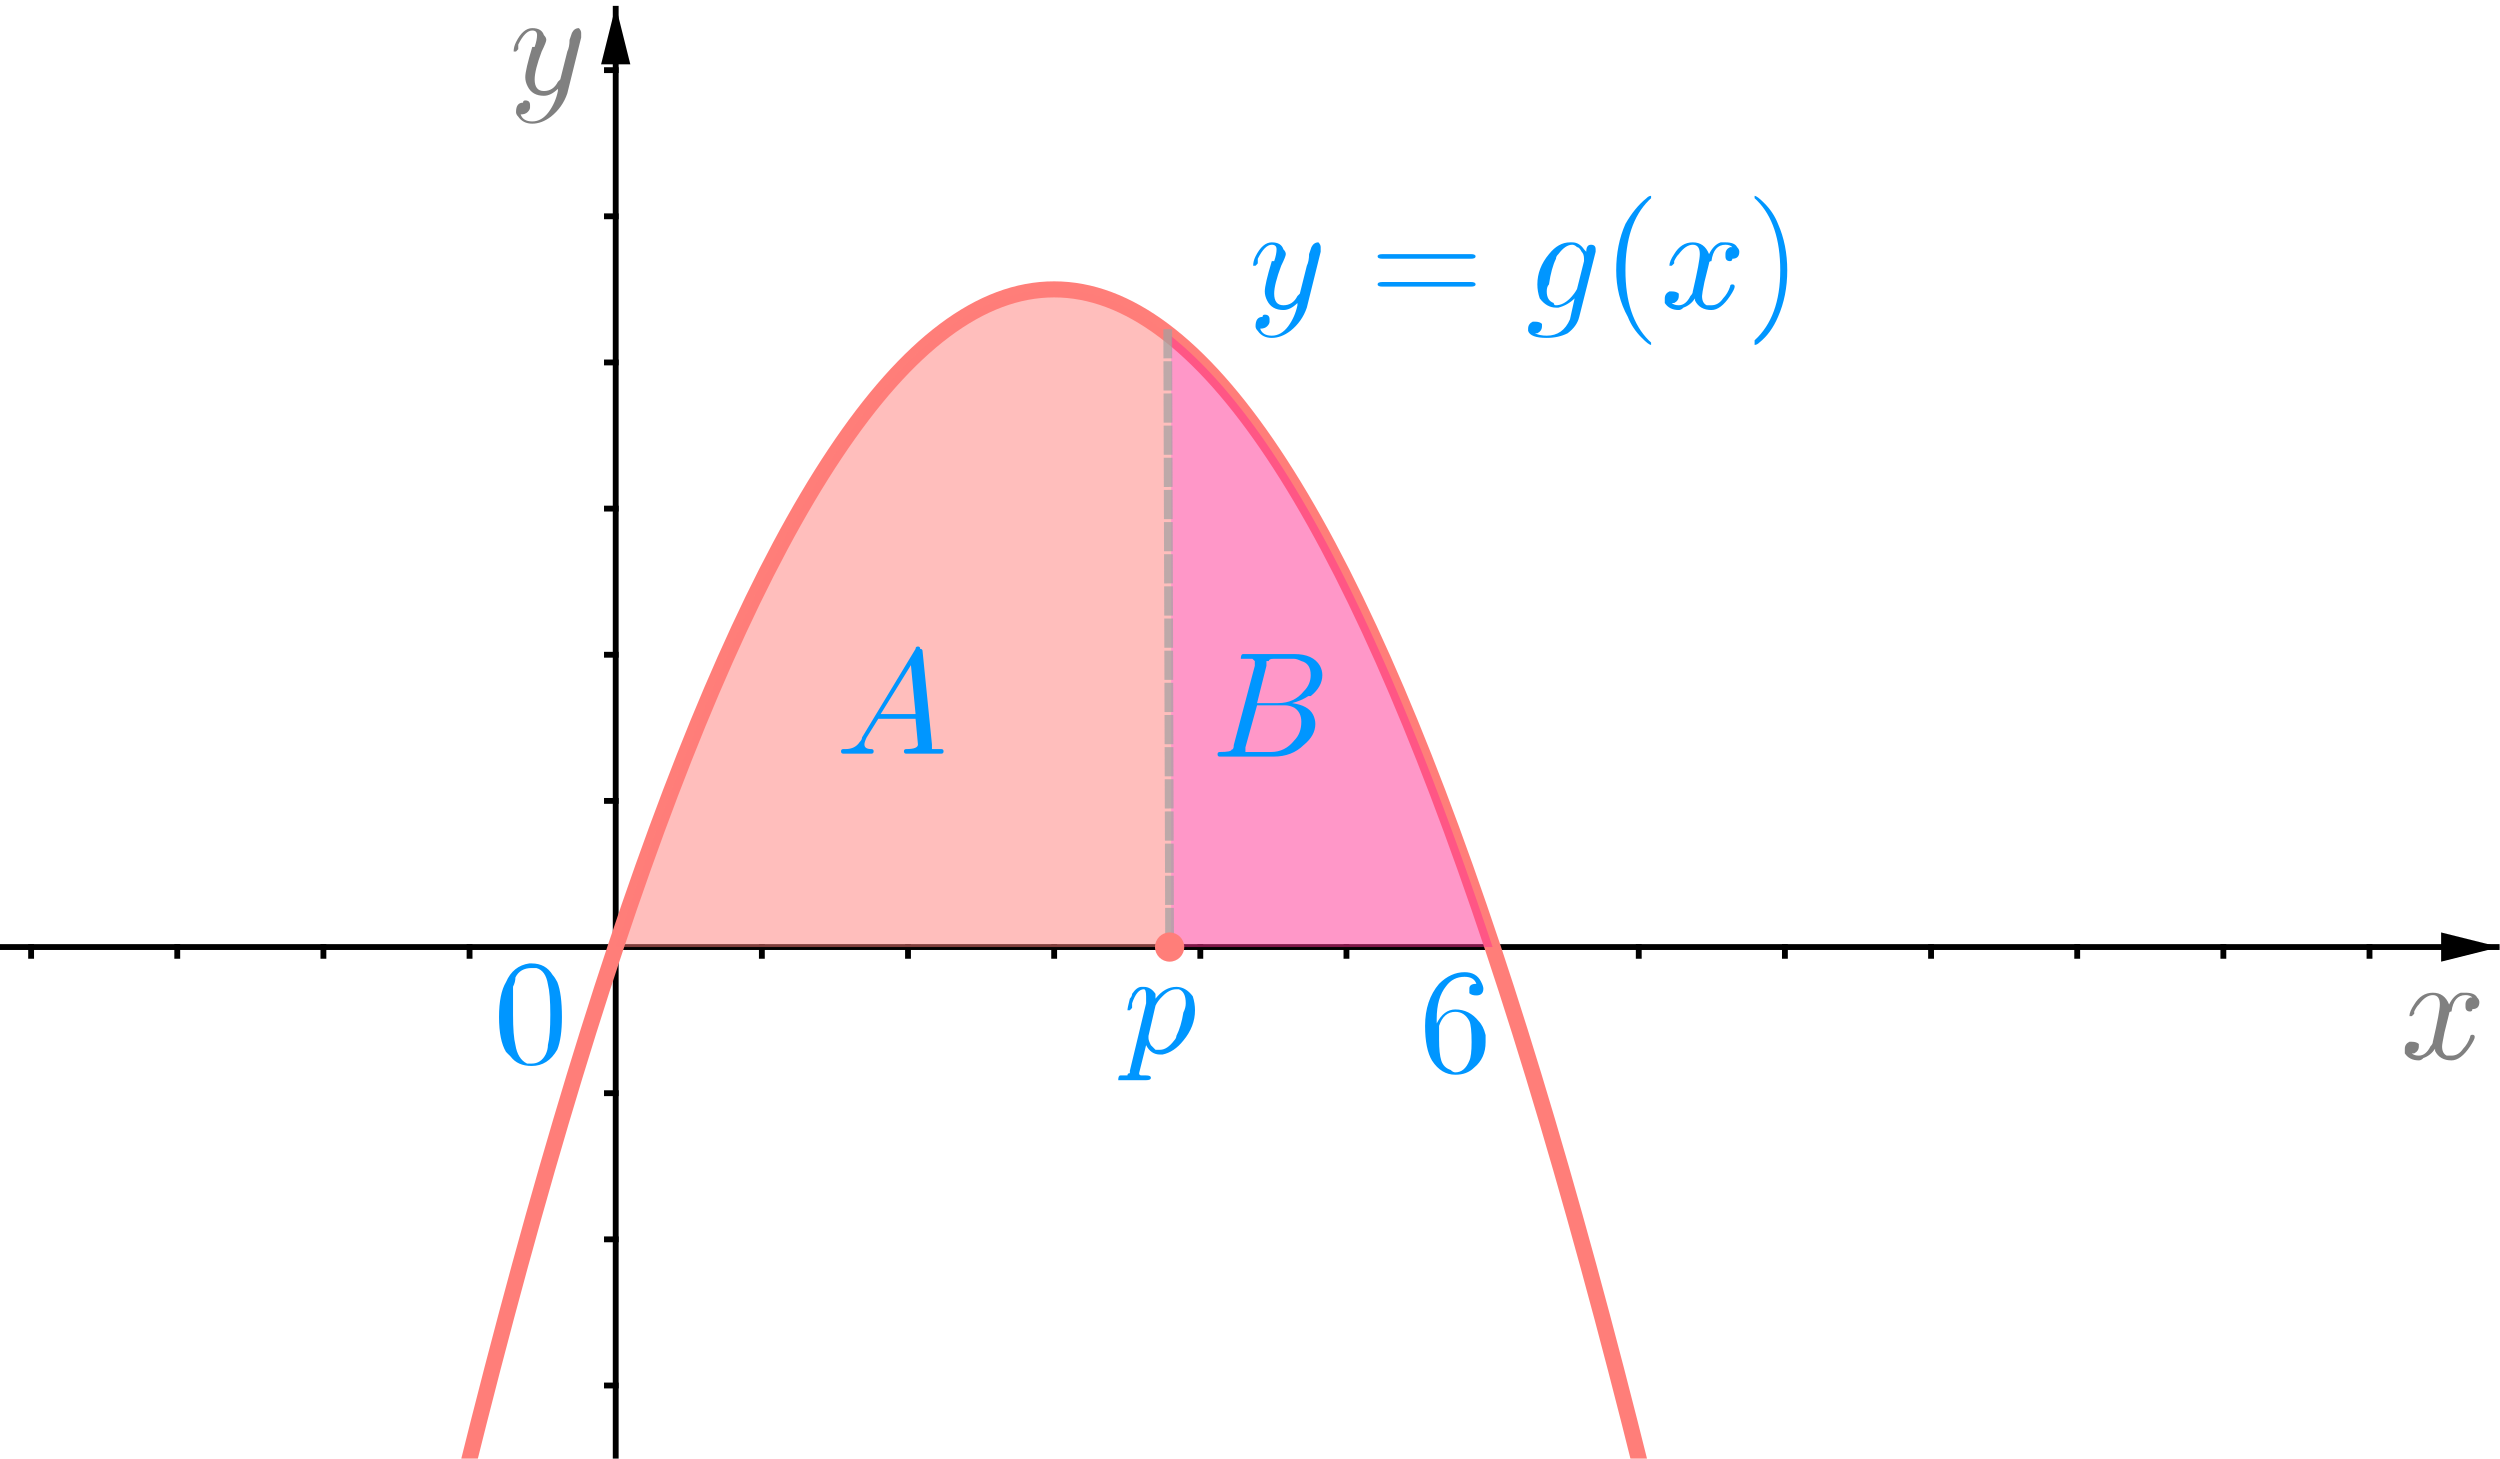 <?xml version="1.0" encoding="ISO-8859-1" standalone="no"?>

<svg 
     version="1.1"
     baseProfile="full"
     xmlns="http://www.w3.org/2000/svg"
     xmlns:xlink="http://www.w3.org/1999/xlink"
     xmlns:ev="http://www.w3.org/2001/xml-events"
     width="17.14cm"
     height="10.0cm"
     viewBox="0 0 855 499"
     >
<title>

</title>
<g stroke-linejoin="miter" stroke-dashoffset="0" stroke-dasharray="none" stroke-width="1" stroke-miterlimit="10.000" stroke-linecap="square">
<clipPath id="clipcfdf4150-503d-4018-a96b-ea8075f45a49">
  <path d="M 0 0 L 0 500.00 L 857.00 500.00 L 857.00 0 z"/>
</clipPath>
<g clip-path="url(#clip1)">
<g stroke-width="2" stroke-linecap="butt" fill="none" stroke-opacity="1" stroke="#000000">
  <path d="M 210.50 3 L 210.50 500.00"/>
</g> <!-- drawing style -->
</g> <!-- clip1 -->
<clipPath id="clipc5b44336-bac4-49c7-b6d7-a096df6ec7cd">
  <path d="M 0 0 L 0 500.00 L 857.00 500.00 L 857.00 0 z"/>
</clipPath>
<g clip-path="url(#clip2)">
<g fill-opacity="1" fill-rule="evenodd" stroke="none" fill="#000000">
  <path d="M 210.50 2 L 205.50 22.000 L 215.50 22.000"/>
</g> <!-- drawing style -->
</g> <!-- clip2 -->
<clipPath id="clip769bf2ff-76da-4f2b-b6ad-e87b531f5bc4">
  <path d="M 0 0 L 0 500.00 L 857.00 500.00 L 857.00 0 z"/>
</clipPath>
<g clip-path="url(#clip3)">
<g stroke-width="2" stroke-linecap="butt" fill="none" stroke-opacity="1" stroke="#000000">
  <path d="M 0 324.00 L 854.00 324.00"/>
</g> <!-- drawing style -->
</g> <!-- clip3 -->
<clipPath id="clipce3f0ccf-4fc2-4dc9-a14d-3a479809003f">
  <path d="M 0 0 L 0 500.00 L 857.00 500.00 L 857.00 0 z"/>
</clipPath>
<g clip-path="url(#clip4)">
<g fill-opacity="1" fill-rule="evenodd" stroke="none" fill="#000000">
  <path d="M 855.00 324.00 L 835.00 319.00 L 835.00 329.00"/>
</g> <!-- drawing style -->
</g> <!-- clip4 -->
<clipPath id="clipc59f1af8-435b-4deb-98ee-5b612a566874">
  <path d="M 0 0 L 0 500.00 L 857.00 500.00 L 857.00 0 z"/>
</clipPath>
<g clip-path="url(#clip5)">
<g stroke-width="2" stroke-linecap="butt" fill="none" stroke-opacity="1" stroke="#000000">
  <path d="M 10.500 324.00 L 10.500 327.00"/>
</g> <!-- drawing style -->
</g> <!-- clip5 -->
<clipPath id="clip3b8dfc50-c342-43bc-af72-ccc92d84578b">
  <path d="M 0 0 L 0 500.00 L 857.00 500.00 L 857.00 0 z"/>
</clipPath>
<g clip-path="url(#clip6)">
<g stroke-width="2" stroke-linecap="butt" fill="none" stroke-opacity="1" stroke="#000000">
  <path d="M 60.500 324.00 L 60.500 327.00"/>
</g> <!-- drawing style -->
</g> <!-- clip6 -->
<clipPath id="clipca3de712-a639-4b61-93db-86bab8437890">
  <path d="M 0 0 L 0 500.00 L 857.00 500.00 L 857.00 0 z"/>
</clipPath>
<g clip-path="url(#clip7)">
<g stroke-width="2" stroke-linecap="butt" fill="none" stroke-opacity="1" stroke="#000000">
  <path d="M 110.50 324.00 L 110.50 327.00"/>
</g> <!-- drawing style -->
</g> <!-- clip7 -->
<clipPath id="clip629d3cbe-6d09-43a0-81e1-033c712bf05d">
  <path d="M 0 0 L 0 500.00 L 857.00 500.00 L 857.00 0 z"/>
</clipPath>
<g clip-path="url(#clip8)">
<g stroke-width="2" stroke-linecap="butt" fill="none" stroke-opacity="1" stroke="#000000">
  <path d="M 160.50 324.00 L 160.50 327.00"/>
</g> <!-- drawing style -->
</g> <!-- clip8 -->
<clipPath id="clip3762ca44-7c8b-4a35-a135-ba79221880b0">
  <path d="M 0 0 L 0 500.00 L 857.00 500.00 L 857.00 0 z"/>
</clipPath>
<g clip-path="url(#clip9)">
<g stroke-width="2" stroke-linecap="butt" fill="none" stroke-opacity="1" stroke="#000000">
  <path d="M 210.50 324.00 L 210.50 327.00"/>
</g> <!-- drawing style -->
</g> <!-- clip9 -->
<clipPath id="clip1bb3754e-409b-49ad-a31d-a665f74c1dcc">
  <path d="M 0 0 L 0 500.00 L 857.00 500.00 L 857.00 0 z"/>
</clipPath>
<g clip-path="url(#clip10)">
<g stroke-width="2" stroke-linecap="butt" fill="none" stroke-opacity="1" stroke="#000000">
  <path d="M 260.50 324.00 L 260.50 327.00"/>
</g> <!-- drawing style -->
</g> <!-- clip10 -->
<clipPath id="clip53602026-916e-410f-a342-d4c5eba8d260">
  <path d="M 0 0 L 0 500.00 L 857.00 500.00 L 857.00 0 z"/>
</clipPath>
<g clip-path="url(#clip11)">
<g stroke-width="2" stroke-linecap="butt" fill="none" stroke-opacity="1" stroke="#000000">
  <path d="M 310.50 324.00 L 310.50 327.00"/>
</g> <!-- drawing style -->
</g> <!-- clip11 -->
<clipPath id="clip9fe7918f-6c62-4c2a-a6db-7b5b9be1b992">
  <path d="M 0 0 L 0 500.00 L 857.00 500.00 L 857.00 0 z"/>
</clipPath>
<g clip-path="url(#clip12)">
<g stroke-width="2" stroke-linecap="butt" fill="none" stroke-opacity="1" stroke="#000000">
  <path d="M 360.50 324.00 L 360.50 327.00"/>
</g> <!-- drawing style -->
</g> <!-- clip12 -->
<clipPath id="clip62876c42-c29a-41d7-9bbe-b5b3a06cf2d9">
  <path d="M 0 0 L 0 500.00 L 857.00 500.00 L 857.00 0 z"/>
</clipPath>
<g clip-path="url(#clip13)">
<g stroke-width="2" stroke-linecap="butt" fill="none" stroke-opacity="1" stroke="#000000">
  <path d="M 410.50 324.00 L 410.50 327.00"/>
</g> <!-- drawing style -->
</g> <!-- clip13 -->
<clipPath id="clip34701194-fc78-434f-bd6c-ec9c9ced4b39">
  <path d="M 0 0 L 0 500.00 L 857.00 500.00 L 857.00 0 z"/>
</clipPath>
<g clip-path="url(#clip14)">
<g stroke-width="2" stroke-linecap="butt" fill="none" stroke-opacity="1" stroke="#000000">
  <path d="M 460.50 324.00 L 460.50 327.00"/>
</g> <!-- drawing style -->
</g> <!-- clip14 -->
<clipPath id="clipe6c6f75f-4385-4c8e-ac89-43348e6e5c41">
  <path d="M 0 0 L 0 500.00 L 857.00 500.00 L 857.00 0 z"/>
</clipPath>
<g clip-path="url(#clip15)">
<g stroke-width="2" stroke-linecap="butt" fill="none" stroke-opacity="1" stroke="#000000">
  <path d="M 510.50 324.00 L 510.50 327.00"/>
</g> <!-- drawing style -->
</g> <!-- clip15 -->
<clipPath id="clip9d792479-4b06-4400-8f2e-8dddecd8299b">
  <path d="M 0 0 L 0 500.00 L 857.00 500.00 L 857.00 0 z"/>
</clipPath>
<g clip-path="url(#clip16)">
<g stroke-width="2" stroke-linecap="butt" fill="none" stroke-opacity="1" stroke="#000000">
  <path d="M 560.50 324.00 L 560.50 327.00"/>
</g> <!-- drawing style -->
</g> <!-- clip16 -->
<clipPath id="clipf9650fd0-9203-4e69-9c2d-bb9943cc6f5b">
  <path d="M 0 0 L 0 500.00 L 857.00 500.00 L 857.00 0 z"/>
</clipPath>
<g clip-path="url(#clip17)">
<g stroke-width="2" stroke-linecap="butt" fill="none" stroke-opacity="1" stroke="#000000">
  <path d="M 610.50 324.00 L 610.50 327.00"/>
</g> <!-- drawing style -->
</g> <!-- clip17 -->
<clipPath id="clipd6a4b1b9-4905-4b64-a339-475fa40b1d47">
  <path d="M 0 0 L 0 500.00 L 857.00 500.00 L 857.00 0 z"/>
</clipPath>
<g clip-path="url(#clip18)">
<g stroke-width="2" stroke-linecap="butt" fill="none" stroke-opacity="1" stroke="#000000">
  <path d="M 660.50 324.00 L 660.50 327.00"/>
</g> <!-- drawing style -->
</g> <!-- clip18 -->
<clipPath id="clipda1e8d3b-9ed8-4624-a1c2-a70089ef2159">
  <path d="M 0 0 L 0 500.00 L 857.00 500.00 L 857.00 0 z"/>
</clipPath>
<g clip-path="url(#clip19)">
<g stroke-width="2" stroke-linecap="butt" fill="none" stroke-opacity="1" stroke="#000000">
  <path d="M 710.50 324.00 L 710.50 327.00"/>
</g> <!-- drawing style -->
</g> <!-- clip19 -->
<clipPath id="clip073dd6ad-83fb-4a84-b0f0-1dc925f0ae0a">
  <path d="M 0 0 L 0 500.00 L 857.00 500.00 L 857.00 0 z"/>
</clipPath>
<g clip-path="url(#clip20)">
<g stroke-width="2" stroke-linecap="butt" fill="none" stroke-opacity="1" stroke="#000000">
  <path d="M 760.50 324.00 L 760.50 327.00"/>
</g> <!-- drawing style -->
</g> <!-- clip20 -->
<clipPath id="clip77b32e8e-108c-4b8b-bebc-3d963c486afb">
  <path d="M 0 0 L 0 500.00 L 857.00 500.00 L 857.00 0 z"/>
</clipPath>
<g clip-path="url(#clip21)">
<g stroke-width="2" stroke-linecap="butt" fill="none" stroke-opacity="1" stroke="#000000">
  <path d="M 810.50 324.00 L 810.50 327.00"/>
</g> <!-- drawing style -->
</g> <!-- clip21 -->
<clipPath id="clip7c6f8016-e653-4b08-9db6-006ca9322f20">
  <path d="M 0 0 L 0 500.00 L 857.00 500.00 L 857.00 0 z"/>
</clipPath>
<g clip-path="url(#clip22)">
<g stroke-width="2" stroke-linecap="butt" fill="none" stroke-opacity="1" stroke="#000000">
  <path d="M 207.50 474.00 L 210.50 474.00"/>
</g> <!-- drawing style -->
</g> <!-- clip22 -->
<clipPath id="clip7d84fb5d-6b36-4fa3-80b5-23f4f8b02cc7">
  <path d="M 0 0 L 0 500.00 L 857.00 500.00 L 857.00 0 z"/>
</clipPath>
<g clip-path="url(#clip23)">
<g stroke-width="2" stroke-linecap="butt" fill="none" stroke-opacity="1" stroke="#000000">
  <path d="M 207.50 424.00 L 210.50 424.00"/>
</g> <!-- drawing style -->
</g> <!-- clip23 -->
<clipPath id="clip90c42fd4-dacd-492c-93b6-cc32901cd503">
  <path d="M 0 0 L 0 500.00 L 857.00 500.00 L 857.00 0 z"/>
</clipPath>
<g clip-path="url(#clip24)">
<g stroke-width="2" stroke-linecap="butt" fill="none" stroke-opacity="1" stroke="#000000">
  <path d="M 207.50 374.00 L 210.50 374.00"/>
</g> <!-- drawing style -->
</g> <!-- clip24 -->
<clipPath id="clipf5396e95-7e20-4d7b-b394-451737532c84">
  <path d="M 0 0 L 0 500.00 L 857.00 500.00 L 857.00 0 z"/>
</clipPath>
<g clip-path="url(#clip25)">
<g stroke-width="2" stroke-linecap="butt" fill="none" stroke-opacity="1" stroke="#000000">
  <path d="M 207.50 274.00 L 210.50 274.00"/>
</g> <!-- drawing style -->
</g> <!-- clip25 -->
<clipPath id="clipda51ce95-62b1-419b-8c16-ae5478af95b3">
  <path d="M 0 0 L 0 500.00 L 857.00 500.00 L 857.00 0 z"/>
</clipPath>
<g clip-path="url(#clip26)">
<g stroke-width="2" stroke-linecap="butt" fill="none" stroke-opacity="1" stroke="#000000">
  <path d="M 207.50 224.00 L 210.50 224.00"/>
</g> <!-- drawing style -->
</g> <!-- clip26 -->
<clipPath id="clip9aaae527-c441-48b6-85f0-6a2cca12fbb1">
  <path d="M 0 0 L 0 500.00 L 857.00 500.00 L 857.00 0 z"/>
</clipPath>
<g clip-path="url(#clip27)">
<g stroke-width="2" stroke-linecap="butt" fill="none" stroke-opacity="1" stroke="#000000">
  <path d="M 207.50 174.00 L 210.50 174.00"/>
</g> <!-- drawing style -->
</g> <!-- clip27 -->
<clipPath id="clip33c34bee-7e7b-4847-a32d-450a61de04ad">
  <path d="M 0 0 L 0 500.00 L 857.00 500.00 L 857.00 0 z"/>
</clipPath>
<g clip-path="url(#clip28)">
<g stroke-width="2" stroke-linecap="butt" fill="none" stroke-opacity="1" stroke="#000000">
  <path d="M 207.50 124.00 L 210.50 124.00"/>
</g> <!-- drawing style -->
</g> <!-- clip28 -->
<clipPath id="clipd0d8e7ca-62e5-4ae8-9c98-2ae10598d0fb">
  <path d="M 0 0 L 0 500.00 L 857.00 500.00 L 857.00 0 z"/>
</clipPath>
<g clip-path="url(#clip29)">
<g stroke-width="2" stroke-linecap="butt" fill="none" stroke-opacity="1" stroke="#000000">
  <path d="M 207.50 74.000 L 210.50 74.000"/>
</g> <!-- drawing style -->
</g> <!-- clip29 -->
<clipPath id="clip741954c8-0c43-4192-a9cd-b042160c6ce4">
  <path d="M 0 0 L 0 500.00 L 857.00 500.00 L 857.00 0 z"/>
</clipPath>
<g clip-path="url(#clip30)">
<g stroke-width="2" stroke-linecap="butt" fill="none" stroke-opacity="1" stroke="#000000">
  <path d="M 207.50 24.000 L 210.50 24.000"/>
</g> <!-- drawing style -->
</g> <!-- clip30 -->
<g id="misc">
</g><!-- misc -->
<g id="layer0">
<clipPath id="clipd73793a1-57f5-490f-b0c8-aa04f863b76b">
  <path d="M 0 0 L 0 500.00 L 857.00 500.00 L 857.00 0 z"/>
</clipPath>
<g clip-path="url(#clip31)">
<g stroke-linejoin="round" stroke-width="5.5" stroke-linecap="round" fill="none" stroke-opacity="1" stroke="#ff7e79">
  <path d="M 60.500 999.00 C 260.50 -201.00 460.50 -201.00 660.50 999.00"/>
<title>Parabola f</title>
<desc>f: y = -0.5x² + 3x</desc>

</g> <!-- drawing style -->
</g> <!-- clip31 -->
<clipPath id="clipc496c5f2-2e6e-49db-b22f-7b65a6bfeac3">
  <path d="M 0 0 L 0 500.00 L 857.00 500.00 L 857.00 0 z"/>
</clipPath>
<g clip-path="url(#clip32)">
<g fill-opacity=".498" fill-rule="evenodd" stroke="none" fill="#ff7e79">
  <path d="M 210.50 324.00 L 211.24 321.78 L 211.98 319.57 L 212.73 317.37 L 213.47 315.18 L 214.21 313.00 L 214.95 310.84 L 215.70 308.68 L 216.44 306.54 L 217.18 304.41 L 217.92 302.29 L 218.66 300.17 L 219.41 298.07 L 220.15 295.99 L 220.89 293.91 L 221.63 291.84 L 222.38 289.79 L 223.12 287.74 L 223.86 285.71 L 224.60 283.68 L 225.34 281.67 L 226.09 279.67 L 226.83 277.68 L 227.57 275.70 L 228.31 273.74 L 229.05 271.78 L 229.80 269.83 L 230.54 267.90 L 231.28 265.97 L 232.02 264.06 L 232.77 262.16 L 233.51 260.27 L 234.25 258.39 L 234.99 256.52 L 235.73 254.66 L 236.48 252.82 L 237.22 250.98 L 237.96 249.16 L 238.70 247.34 L 239.45 245.54 L 240.19 243.75 L 240.93 241.97 L 241.67 240.20 L 242.41 238.44 L 243.16 236.70 L 243.90 234.96 L 244.64 233.23 L 245.38 231.52 L 246.12 229.82 L 246.87 228.12 L 247.61 226.44 L 248.35 224.77 L 249.09 223.11 L 249.84 221.47 L 250.58 219.83 L 251.32 218.20 L 252.06 216.59 L 252.80 214.98 L 253.55 213.39 L 254.29 211.81 L 255.03 210.24 L 255.77 208.68 L 256.52 207.13 L 257.26 205.59 L 258.00 204.06 L 258.74 202.55 L 259.48 201.04 L 260.23 199.55 L 260.97 198.06 L 261.71 196.59 L 262.45 195.13 L 263.20 193.68 L 263.94 192.24 L 264.68 190.82 L 265.42 189.40 L 266.16 187.99 L 266.91 186.60 L 267.65 185.21 L 268.39 183.84 L 269.13 182.48 L 269.88 181.13 L 270.62 179.79 L 271.36 178.46 L 272.10 177.14 L 272.84 175.84 L 273.59 174.54 L 274.33 173.26 L 275.07 171.98 L 275.81 170.72 L 276.55 169.47 L 277.30 168.23 L 278.04 167.00 L 278.78 165.78 L 279.52 164.57 L 280.27 163.38 L 281.01 162.19 L 281.75 161.02 L 282.49 159.85 L 283.23 158.70 L 283.98 157.56 L 284.72 156.43 L 285.46 155.31 L 286.20 154.20 L 286.95 153.10 L 287.69 152.02 L 288.43 150.94 L 289.17 149.88 L 289.91 148.82 L 290.66 147.78 L 291.40 146.75 L 292.14 145.73 L 292.88 144.72 L 293.62 143.72 L 294.37 142.74 L 295.11 141.76 L 295.85 140.79 L 296.59 139.84 L 297.34 138.90 L 298.08 137.96 L 298.82 137.04 L 299.56 136.13 L 300.30 135.23 L 301.05 134.35 L 301.79 133.47 L 302.53 132.60 L 303.27 131.75 L 304.02 130.90 L 304.76 130.07 L 305.50 129.25 L 306.24 128.44 L 306.98 127.64 L 307.73 126.85 L 308.47 126.07 L 309.21 125.31 L 309.95 124.55 L 310.70 123.81 L 311.44 123.07 L 312.18 122.35 L 312.92 121.64 L 313.66 120.94 L 314.41 120.25 L 315.15 119.57 L 315.89 118.90 L 316.63 118.24 L 317.38 117.60 L 318.12 116.96 L 318.86 116.34 L 319.60 115.73 L 320.34 115.13 L 321.09 114.53 L 321.83 113.96 L 322.57 113.39 L 323.31 112.83 L 324.05 112.28 L 324.80 111.75 L 325.54 111.22 L 326.28 110.71 L 327.02 110.21 L 327.77 109.72 L 328.51 109.24 L 329.25 108.77 L 329.99 108.31 L 330.73 107.86 L 331.48 107.42 L 332.22 107.00 L 332.96 106.58 L 333.70 106.18 L 334.45 105.79 L 335.19 105.41 L 335.93 105.04 L 336.67 104.68 L 337.41 104.33 L 338.16 103.99 L 338.90 103.67 L 339.64 103.35 L 340.38 103.05 L 341.12 102.75 L 341.87 102.47 L 342.61 102.20 L 343.35 101.94 L 344.09 101.69 L 344.84 101.45 L 345.58 101.23 L 346.32 101.01 L 347.06 100.81 L 347.80 100.61 L 348.55 100.43 L 349.29 100.26 L 350.03 100.10 L 350.77 99.946 L 351.52 99.807 L 352.26 99.679 L 353.00 99.562 L 353.74 99.457 L 354.48 99.362 L 355.23 99.278 L 355.97 99.205 L 356.71 99.144 L 357.45 99.093 L 358.20 99.053 L 358.94 99.024 L 359.68 99.007 L 360.42 99.000 L 361.16 99.004 L 361.91 99.020 L 362.65 99.046 L 363.39 99.084 L 364.13 99.132 L 364.88 99.191 L 365.62 99.262 L 366.36 99.343 L 367.10 99.436 L 367.84 99.539 L 368.59 99.654 L 369.33 99.779 L 370.07 99.916 L 370.81 100.06 L 371.55 100.22 L 372.30 100.39 L 373.04 100.57 L 373.78 100.76 L 374.52 100.97 L 375.27 101.18 L 376.01 101.40 L 376.75 101.64 L 377.49 101.89 L 378.23 102.15 L 378.98 102.41 L 379.72 102.69 L 380.46 102.98 L 381.20 103.29 L 381.95 103.60 L 382.69 103.92 L 383.43 104.26 L 384.17 104.60 L 384.91 104.96 L 385.66 105.33 L 386.40 105.71 L 387.14 106.10 L 387.88 106.50 L 388.62 106.91 L 389.37 107.33 L 390.11 107.77 L 390.85 108.21 L 391.59 108.67 L 392.34 109.14 L 393.08 109.61 L 393.82 110.10 L 394.56 110.60 L 395.30 111.11 L 396.05 111.64 L 396.79 112.17 L 397.53 112.71 L 398.27 113.27 L 399.02 113.83 L 399.76 114.41 L 400.50 115.00 L 400.50 324.00 L 210.50 324.00"/>
<title>Number a</title>
<desc>Number a: Integral of -0.5(x - 3)² + 4.5 from 0 to 3.8</desc>

</g> <!-- drawing style -->
</g> <!-- clip32 -->
<clipPath id="clipaf2ad127-b7f0-4f75-a600-10a5b03cdf5b">
  <path d="M 0 0 L 0 500.00 L 857.00 500.00 L 857.00 0 z"/>
</clipPath>
<g clip-path="url(#clip33)">
<g fill-opacity=".498" fill-rule="evenodd" stroke="none" fill="#ff2f92">
  <path d="M 400.50 324.00 L 400.50 115.00 L 401.36 115.69 L 402.22 116.40 L 403.08 117.13 L 403.94 117.87 L 404.80 118.62 L 405.66 119.39 L 406.52 120.17 L 407.38 120.97 L 408.23 121.79 L 409.09 122.61 L 409.95 123.46 L 410.81 124.31 L 411.67 125.19 L 412.53 126.07 L 413.39 126.97 L 414.25 127.89 L 415.11 128.82 L 415.97 129.77 L 416.83 130.73 L 417.69 131.70 L 418.55 132.69 L 418.98 133.20 L 419.41 133.70 L 419.84 134.21 L 420.27 134.72 L 420.70 135.23 L 421.12 135.75 L 421.55 136.28 L 421.98 136.80 L 422.41 137.33 L 422.84 137.87 L 423.27 138.41 L 423.70 138.95 L 424.13 139.49 L 424.56 140.04 L 424.99 140.59 L 425.42 141.15 L 425.85 141.71 L 426.28 142.27 L 426.71 142.84 L 427.14 143.41 L 427.57 143.98 L 428.00 144.56 L 428.43 145.14 L 428.86 145.73 L 429.29 146.32 L 429.72 146.91 L 430.15 147.51 L 430.58 148.11 L 431.01 148.71 L 431.44 149.32 L 431.87 149.93 L 432.30 150.55 L 432.73 151.17 L 433.16 151.79 L 433.59 152.42 L 434.02 153.05 L 434.45 153.68 L 434.88 154.32 L 435.30 154.96 L 435.73 155.60 L 436.16 156.25 L 436.59 156.90 L 437.02 157.56 L 437.45 158.22 L 437.88 158.88 L 438.31 159.55 L 438.74 160.22 L 439.17 160.89 L 439.60 161.57 L 440.03 162.25 L 440.46 162.94 L 440.89 163.63 L 441.32 164.32 L 441.75 165.02 L 442.18 165.72 L 442.61 166.42 L 443.04 167.13 L 443.47 167.84 L 443.90 168.55 L 444.33 169.27 L 444.76 169.99 L 445.19 170.72 L 445.62 171.45 L 446.05 172.18 L 446.48 172.92 L 446.91 173.66 L 447.34 174.40 L 447.77 175.15 L 448.20 175.90 L 448.62 176.66 L 449.05 177.42 L 449.48 178.18 L 449.91 178.95 L 450.34 179.72 L 450.77 180.49 L 451.20 181.27 L 451.63 182.05 L 452.06 182.84 L 452.49 183.63 L 452.92 184.42 L 453.35 185.21 L 453.78 186.01 L 454.21 186.82 L 454.64 187.62 L 455.07 188.44 L 455.50 189.25 L 455.93 190.07 L 456.36 190.89 L 456.79 191.72 L 457.22 192.55 L 457.65 193.38 L 458.08 194.21 L 458.51 195.06 L 458.94 195.90 L 459.37 196.75 L 459.80 197.60 L 460.23 198.45 L 460.66 199.31 L 461.09 200.18 L 461.52 201.04 L 461.95 201.91 L 462.38 202.79 L 462.80 203.66 L 463.23 204.54 L 463.66 205.43 L 464.09 206.32 L 464.52 207.21 L 464.95 208.10 L 465.38 209.00 L 465.81 209.91 L 466.24 210.81 L 466.67 211.72 L 467.10 212.64 L 467.53 213.56 L 467.96 214.48 L 468.39 215.40 L 468.82 216.33 L 469.25 217.27 L 469.68 218.20 L 470.11 219.14 L 470.54 220.09 L 470.97 221.03 L 471.40 221.98 L 471.83 222.94 L 472.26 223.90 L 472.69 224.86 L 473.12 225.83 L 473.55 226.80 L 473.98 227.77 L 474.41 228.75 L 474.84 229.73 L 475.27 230.71 L 475.70 231.70 L 476.12 232.69 L 476.55 233.69 L 476.98 234.69 L 477.41 235.69 L 477.84 236.70 L 478.27 237.71 L 478.70 238.72 L 479.13 239.74 L 479.56 240.76 L 479.99 241.78 L 480.42 242.81 L 480.85 243.84 L 481.28 244.88 L 481.71 245.92 L 482.14 246.96 L 482.57 248.01 L 483.00 249.06 L 483.43 250.12 L 483.86 251.18 L 484.29 252.24 L 484.72 253.30 L 485.15 254.37 L 485.58 255.45 L 486.01 256.52 L 486.44 257.60 L 486.87 258.69 L 487.30 259.77 L 487.73 260.87 L 488.16 261.96 L 488.59 263.06 L 489.02 264.16 L 489.45 265.27 L 489.88 266.38 L 490.30 267.49 L 490.73 268.61 L 491.16 269.73 L 491.59 270.86 L 492.02 271.98 L 492.45 273.12 L 492.88 274.25 L 493.31 275.39 L 493.74 276.53 L 494.17 277.68 L 494.60 278.83 L 495.03 279.99 L 495.46 281.14 L 495.89 282.31 L 496.32 283.47 L 496.75 284.64 L 497.18 285.81 L 497.61 286.99 L 498.04 288.17 L 498.47 289.35 L 498.90 290.54 L 499.33 291.73 L 499.76 292.93 L 500.19 294.13 L 500.62 295.33 L 501.05 296.53 L 501.48 297.74 L 501.91 298.96 L 502.34 300.17 L 502.77 301.40 L 503.20 302.62 L 503.62 303.85 L 504.05 305.08 L 504.48 306.32 L 504.91 307.55 L 505.34 308.80 L 505.77 310.04 L 506.20 311.29 L 506.63 312.55 L 507.06 313.81 L 507.49 315.07 L 507.92 316.33 L 508.35 317.60 L 508.78 318.87 L 509.21 320.15 L 509.64 321.43 L 510.07 322.71 L 510.50 324.00 L 510.50 324.00 L 400.50 324.00"/>
<title>Number b</title>
<desc>Number b: Integral of -0.5(x - 3)² + 4.5 from 3.8 to 6</desc>

</g> <!-- drawing style -->
</g> <!-- clip33 -->
<clipPath id="clip4675e8b6-6627-4d1d-937c-ed3c87f9eb50">
  <path d="M 0 0 L 0 500.00 L 857.00 500.00 L 857.00 0 z"/>
</clipPath>
<g clip-path="url(#clip34)">
<g stroke-linejoin="round" stroke-dasharray="7,4" stroke-width="3" stroke-linecap="butt" fill="none" stroke-opacity=".698" stroke="#a0a0a0">
  <path d="M 399.36 114.10 L 400.00 324.00"/>
<title>Segment h</title>
<desc>Segment h: Segment C, D</desc>

</g> <!-- drawing style -->
</g> <!-- clip34 -->
<clipPath id="clip3ea19654-9ffb-4e2c-9f46-64054802899b">
  <path d="M 0 0 L 0 500.00 L 857.00 500.00 L 857.00 0 z"/>
</clipPath>
<g clip-path="url(#clip35)">
<g fill-opacity="1" fill-rule="nonzero" stroke="none" fill="#ff7e79">
  <path d="M 405.00 324.00 C 405.00 326.76 402.76 329.00 400.00 329.00 C 397.24 329.00 395.00 326.76 395.00 324.00 C 395.00 321.24 397.24 319.00 400.00 319.00 C 402.76 319.00 405.00 321.24 405.00 324.00 z"/>
<title>Point D</title>
<desc>Point D: Point on xAxis</desc>

</g> <!-- drawing style -->
</g> <!-- clip35 -->
<g transform="matrix(51.000, 0, 0, 51.000, 821.00, 361.96)">
<clipPath id="clip9d3ef53e-f80b-4825-a084-6b1bb0daebc7">
  <path d="M -16.098 -7.097 L -16.098 2.707 L .706 2.707 L .706 -7.097 z"/>
</clipPath>
<g clip-path="url(#clip36)">
<g fill-opacity="1" fill-rule="nonzero" stroke="none" fill="#808080">
  <path d="M .328 -.297 L .297 -.172 Q .281 -.094 .281 -.078 Q .281 -.031 .312 -.016 Q .328 -.016 .344 -.016 Q .391 -.016 .422 -.062 Q .453 -.094 .469 -.141 Q .469 -.156 .484 -.156 Q .5 -.156 .5 -.141 Q .5 -.125 .469 -.078 Q .406 .016 .344 .016 Q .266 .016 .234 -.047 Q .234 -.062 .234 -.062 Q .203 -.016 .156 -0 Q .141 .016 .125 .016 Q .062 .016 .031 -.031 Q .031 -.031 .031 -.062 Q .031 -.094 .062 -.109 Q .078 -.109 .078 -.109 Q .109 -.109 .125 -.094 Q .125 -.078 .125 -.078 Q .125 -.047 .094 -.031 Q .078 -.031 .078 -.031 Q .094 -.016 .125 -.016 Q .172 -.016 .203 -.078 Q .219 -.094 .219 -.109 Q .266 -.312 .266 -.359 Q .266 -.422 .219 -.422 Q .172 -.422 .125 -.359 L .125 -.359 Q .125 -.359 .125 -.359 Q .109 -.344 .094 -.312 Q .094 -.312 .094 -.297 L .078 -.281 Q .078 -.281 .078 -.281 Q .062 -.281 .062 -.281 Q .062 -.312 .094 -.359 Q .141 -.438 .219 -.438 Q .297 -.438 .328 -.359 Q .359 -.422 .406 -.438 Q .422 -.438 .438 -.438 Q .5 -.438 .516 -.406 Q .531 -.391 .531 -.375 Q .531 -.328 .484 -.328 Q .484 -.312 .469 -.312 Q .438 -.312 .438 -.344 Q .438 -.344 .438 -.359 Q .438 -.391 .469 -.406 Q .469 -.406 .484 -.406 Q .469 -.422 .438 -.422 Q .359 -.422 .344 -.312 Q .328 -.312 .328 -.297 z"/>
<title>$x$</title>
<desc>text1 = “$x$”</desc>

</g> <!-- drawing style -->
</g> <!-- clip36 -->
</g> <!-- transform -->
<g transform="matrix(51.000, 0, 0, 51.000, 174.00, 31.958)">
<clipPath id="clipb3200d66-2af1-491d-90c3-72568b62ba10">
  <path d="M -3.412 -.627 L -3.412 9.177 L 13.392 9.177 L 13.392 -.627 z"/>
</clipPath>
<g clip-path="url(#clip37)">
<g fill-opacity="1" fill-rule="nonzero" stroke="none" fill="#808080">
  <path d="M .484 -.375 L .391 -0 Q .359 .094 .281 .156 Q .219 .203 .156 .203 Q .094 .203 .062 .156 Q .047 .141 .047 .125 Q .047 .062 .094 .062 Q .094 .047 .109 .047 Q .141 .047 .141 .078 Q .141 .078 .141 .094 Q .141 .109 .125 .125 Q .109 .141 .078 .141 Q .094 .188 .156 .188 Q .219 .188 .266 .125 Q .312 .062 .328 -.016 Q .328 -.031 .328 -.031 Q .281 .016 .234 .016 Q .156 .016 .125 -.047 Q .109 -.078 .109 -.109 Q .109 -.156 .156 -.312 Q .156 -.312 .172 -.312 Q .188 -.359 .188 -.391 Q .188 -.422 .156 -.422 Q .109 -.422 .062 -.328 L .062 -.328 Q .062 -.312 .062 -.297 Q .047 -.281 .047 -.281 Q .031 -.281 .031 -.281 Q .031 -.312 .047 -.344 Q .094 -.438 .156 -.438 Q .219 -.438 .234 -.391 Q .25 -.375 .25 -.359 Q .25 -.344 .219 -.281 Q .172 -.156 .172 -.094 Q .172 -.016 .234 -.016 Q .297 -.016 .328 -.078 Q .344 -.094 .344 -.094 L .391 -.281 Q .406 -.312 .406 -.359 Q .422 -.406 .422 -.406 Q .438 -.438 .469 -.438 Q .484 -.422 .484 -.406 Q .484 -.391 .484 -.375 z"/>
<title>$y$</title>
<desc>text1_1 = “$y$”</desc>

</g> <!-- drawing style -->
</g> <!-- clip37 -->
</g> <!-- transform -->
<g transform="matrix(51.000, 0, 0, 51.000, 427.00, 105.25)">
<clipPath id="clip684a19c5-c1a5-4398-9ea4-d4bf206d5d5d">
  <path d="M -8.373 -2.064 L -8.373 7.74 L 8.431 7.74 L 8.431 -2.064 z"/>
</clipPath>
<g clip-path="url(#clip38)">
<g fill-opacity="1" fill-rule="nonzero" stroke="none" fill="#0096ff">
  <path d="M .484 -.375 L .391 -0 Q .359 .094 .281 .156 Q .219 .203 .156 .203 Q .094 .203 .062 .156 Q .047 .141 .047 .125 Q .047 .062 .094 .062 Q .094 .047 .109 .047 Q .141 .047 .141 .078 Q .141 .078 .141 .094 Q .141 .109 .125 .125 Q .109 .141 .078 .141 Q .094 .188 .156 .188 Q .219 .188 .266 .125 Q .312 .062 .328 -.016 Q .328 -.031 .328 -.031 Q .281 .016 .234 .016 Q .156 .016 .125 -.047 Q .109 -.078 .109 -.109 Q .109 -.156 .156 -.312 Q .156 -.312 .172 -.312 Q .188 -.359 .188 -.391 Q .188 -.422 .156 -.422 Q .109 -.422 .062 -.328 L .062 -.328 Q .062 -.312 .062 -.297 Q .047 -.281 .047 -.281 Q .031 -.281 .031 -.281 Q .031 -.312 .047 -.344 Q .094 -.438 .156 -.438 Q .219 -.438 .234 -.391 Q .25 -.375 .25 -.359 Q .25 -.344 .219 -.281 Q .172 -.156 .172 -.094 Q .172 -.016 .234 -.016 Q .297 -.016 .328 -.078 Q .344 -.094 .344 -.094 L .391 -.281 Q .406 -.312 .406 -.359 Q .422 -.406 .422 -.406 Q .438 -.438 .469 -.438 Q .484 -.422 .484 -.406 Q .484 -.391 .484 -.375 z"/>
<title>$y = g(x)$</title>
<desc>text1_3 = “$y = g(x)$”</desc>

</g> <!-- drawing style -->
</g> <!-- clip38 -->
</g> <!-- transform -->
<g transform="matrix(51.000, 0, 0, 51.000, 468.00, 105.25)">
<clipPath id="clip70de951b-b82a-42dc-9b73-caa3910c6529">
  <path d="M -9.177 -2.064 L -9.177 7.74 L 7.627 7.74 L 7.627 -2.064 z"/>
</clipPath>
<g clip-path="url(#clip39)">
<g fill-opacity="1" fill-rule="nonzero" stroke="none" fill="#0096ff">
  <path d="M .688 -.328 L .094 -.328 Q .062 -.328 .062 -.344 Q .062 -.359 .094 -.359 L .688 -.359 Q .719 -.359 .719 -.344 Q .719 -.328 .688 -.328 z M .688 -.141 L .094 -.141 Q .062 -.141 .062 -.156 Q .062 -.172 .094 -.172 L .688 -.172 Q .719 -.172 .719 -.156 Q .719 -.141 .688 -.141 z"/>
<title>$y = g(x)$</title>
<desc>text1_3 = “$y = g(x)$”</desc>

</g> <!-- drawing style -->
</g> <!-- clip39 -->
</g> <!-- transform -->
<g transform="matrix(51.000, 0, 0, 51.000, 521.83, 105.25)">
<clipPath id="clip376c77a9-a024-4887-a328-b22590b6fcf0">
  <path d="M -10.232 -2.064 L -10.232 7.74 L 6.572 7.74 L 6.572 -2.064 z"/>
</clipPath>
<g clip-path="url(#clip40)">
<g fill-opacity="1" fill-rule="nonzero" stroke="none" fill="#0096ff">
  <path d="M .469 -.375 L .469 -.375 L .359 .062 Q .344 .125 .281 .172 Q .219 .203 .141 .203 Q .031 .203 .016 .156 Q .016 .156 .016 .141 Q .016 .109 .047 .094 Q .062 .094 .062 .094 Q .094 .094 .109 .109 Q .109 .109 .109 .125 Q .109 .156 .078 .172 Q .078 .172 .062 .172 Q .094 .188 .141 .188 Q .25 .188 .297 .078 L .328 -.062 L .328 -.062 Q .281 -.016 .219 -0 Q .219 -0 .203 -0 Q .141 -0 .094 -.062 Q .078 -.109 .078 -.156 Q .078 -.266 .156 -.359 Q .219 -.438 .297 -.438 L .312 -.438 Q .359 -.438 .391 -.391 L .406 -.375 Q .406 -.422 .438 -.422 Q .469 -.422 .469 -.391 L .469 -.375 z M .344 -.125 L .344 -.125 L .391 -.312 Q .391 -.328 .391 -.328 Q .391 -.359 .375 -.375 L .375 -.375 Q .359 -.406 .344 -.406 Q .328 -.422 .312 -.422 Q .266 -.422 .219 -.359 Q .203 -.344 .203 -.328 Q .172 -.266 .156 -.156 Q .141 -.141 .141 -.109 Q .141 -.047 .188 -.031 Q .188 -.016 .203 -.016 Q .25 -.016 .297 -.062 Q .328 -.094 .344 -.125 z"/>
<title>$y = g(x)$</title>
<desc>text1_3 = “$y = g(x)$”</desc>

</g> <!-- drawing style -->
</g> <!-- clip40 -->
</g> <!-- transform -->
<g transform="matrix(51.000, 0, 0, 51.000, 547.99, 105.25)">
<clipPath id="clipa5f76d5d-36d5-46ca-ae73-3f627d01b6af">
  <path d="M -10.745 -2.064 L -10.745 7.74 L 6.059 7.74 L 6.059 -2.064 z"/>
</clipPath>
<g clip-path="url(#clip41)">
<g fill-opacity="1" fill-rule="nonzero" stroke="none" fill="#0096ff">
  <path d="M .328 .234 L .328 .234 Q .328 .25 .328 .25 Q .312 .25 .266 .203 Q .203 .141 .172 .062 Q .094 -.078 .094 -.25 Q .094 -.422 .156 -.562 Q .219 -.672 .297 -.734 Q .312 -.75 .328 -.75 Q .328 -.75 .328 -.734 Q .328 -.734 .312 -.719 Q .156 -.562 .156 -.25 Q .156 .062 .312 .219 Q .328 .234 .328 .234 z"/>
<title>$y = g(x)$</title>
<desc>text1_3 = “$y = g(x)$”</desc>

</g> <!-- drawing style -->
</g> <!-- clip41 -->
</g> <!-- transform -->
<g transform="matrix(51.000, 0, 0, 51.000, 567.82, 105.25)">
<clipPath id="clipbc2d121b-087a-47cb-9b29-d8edb8869e56">
  <path d="M -11.134 -2.064 L -11.134 7.74 L 5.67 7.74 L 5.67 -2.064 z"/>
</clipPath>
<g clip-path="url(#clip42)">
<g fill-opacity="1" fill-rule="nonzero" stroke="none" fill="#0096ff">
  <path d="M .328 -.297 L .297 -.172 Q .281 -.094 .281 -.078 Q .281 -.031 .312 -.016 Q .328 -.016 .344 -.016 Q .391 -.016 .422 -.062 Q .453 -.094 .469 -.141 Q .469 -.156 .484 -.156 Q .5 -.156 .5 -.141 Q .5 -.125 .469 -.078 Q .406 .016 .344 .016 Q .266 .016 .234 -.047 Q .234 -.062 .234 -.062 Q .203 -.016 .156 -0 Q .141 .016 .125 .016 Q .062 .016 .031 -.031 Q .031 -.031 .031 -.062 Q .031 -.094 .062 -.109 Q .078 -.109 .078 -.109 Q .109 -.109 .125 -.094 Q .125 -.078 .125 -.078 Q .125 -.047 .094 -.031 Q .078 -.031 .078 -.031 Q .094 -.016 .125 -.016 Q .172 -.016 .203 -.078 Q .219 -.094 .219 -.109 Q .266 -.312 .266 -.359 Q .266 -.422 .219 -.422 Q .172 -.422 .125 -.359 L .125 -.359 Q .125 -.359 .125 -.359 Q .109 -.344 .094 -.312 Q .094 -.312 .094 -.297 L .078 -.281 Q .078 -.281 .078 -.281 Q .062 -.281 .062 -.281 Q .062 -.312 .094 -.359 Q .141 -.438 .219 -.438 Q .297 -.438 .328 -.359 Q .359 -.422 .406 -.438 Q .422 -.438 .438 -.438 Q .5 -.438 .516 -.406 Q .531 -.391 .531 -.375 Q .531 -.328 .484 -.328 Q .484 -.312 .469 -.312 Q .438 -.312 .438 -.344 Q .438 -.344 .438 -.359 Q .438 -.391 .469 -.406 Q .469 -.406 .484 -.406 Q .469 -.422 .438 -.422 Q .359 -.422 .344 -.312 Q .328 -.312 .328 -.297 z"/>
<title>$y = g(x)$</title>
<desc>text1_3 = “$y = g(x)$”</desc>

</g> <!-- drawing style -->
</g> <!-- clip42 -->
</g> <!-- transform -->
<g transform="matrix(51.000, 0, 0, 51.000, 596.97, 105.25)">
<clipPath id="clip5b318ff6-1515-446c-9100-fabac1968323">
  <path d="M -11.705 -2.064 L -11.705 7.74 L 5.099 7.74 L 5.099 -2.064 z"/>
</clipPath>
<g clip-path="url(#clip43)">
<g fill-opacity="1" fill-rule="nonzero" stroke="none" fill="#0096ff">
  <path d="M .281 -.25 L .281 -.25 Q .281 -.078 .219 .062 Q .172 .172 .094 .234 Q .078 .25 .062 .25 Q .062 .25 .062 .234 Q .062 .234 .062 .219 Q .234 .062 .234 -.25 Q .234 -.562 .078 -.719 L .078 -.719 Q .062 -.734 .062 -.734 Q .062 -.75 .062 -.75 Q .078 -.75 .125 -.703 Q .188 -.641 .219 -.562 Q .281 -.422 .281 -.25 z"/>
<title>$y = g(x)$</title>
<desc>text1_3 = “$y = g(x)$”</desc>

</g> <!-- drawing style -->
</g> <!-- clip43 -->
</g> <!-- transform -->
<g transform="matrix(51.000, 0, 0, 51.000, 485.00, 366.87)">
<clipPath id="clipe42b7ecf-7d11-4fb6-8132-9844559339c2">
  <path d="M -9.51 -7.194 L -9.51 2.611 L 7.294 2.611 L 7.294 -7.194 z"/>
</clipPath>
<g clip-path="url(#clip44)">
<g fill-opacity="1" fill-rule="nonzero" stroke="none" fill="#0096ff">
  <path d="M .125 -.328 L .125 -.328 Q .172 -.422 .25 -.422 Q .344 -.422 .406 -.344 Q .438 -.312 .453 -.25 Q .453 -.234 .453 -.203 Q .453 -.094 .375 -.031 Q .328 .016 .25 .016 Q .156 .016 .094 -.078 Q .047 -.156 .047 -.312 Q .047 -.484 .141 -.594 Q .219 -.672 .312 -.672 Q .391 -.672 .422 -.609 Q .438 -.578 .438 -.562 Q .438 -.516 .391 -.516 Q .391 -.516 .391 -.516 Q .359 -.516 .344 -.531 Q .344 -.547 .344 -.562 Q .344 -.594 .391 -.594 Q .375 -.641 .312 -.641 Q .234 -.641 .188 -.578 Q .125 -.5 .125 -.359 L .125 -.328 z M .25 -0 L .25 -0 Q .312 -0 .344 -.078 Q .359 -.109 .359 -.203 Q .359 -.312 .344 -.344 Q .312 -.406 .25 -.406 Q .172 -.406 .141 -.312 Q .141 -.266 .141 -.219 Q .141 -.125 .156 -.078 Q .172 -.031 .219 -.016 Q .234 -0 .25 -0 z"/>
<title>$6$</title>
<desc>text1_2 = “$6$”</desc>

</g> <!-- drawing style -->
</g> <!-- clip44 -->
</g> <!-- transform -->
<g transform="matrix(51.000, 0, 0, 51.000, 169.00, 363.87)">
<clipPath id="clip044db588-dfb0-4105-9767-ee4653a89c8e">
  <path d="M -3.314 -7.135 L -3.314 2.669 L 13.490 2.669 L 13.490 -7.135 z"/>
</clipPath>
<g clip-path="url(#clip45)">
<g fill-opacity="1" fill-rule="nonzero" stroke="none" fill="#0096ff">
  <path d="M .453 -.312 Q .453 -.172 .422 -.094 Q .359 .016 .25 .016 Q .156 .016 .109 -.047 Q .094 -.062 .078 -.078 Q .031 -.156 .031 -.312 Q .031 -.469 .078 -.547 Q .125 -.656 .234 -.672 L .25 -.672 Q .344 -.672 .391 -.594 L .391 -.594 Q .406 -.578 .422 -.547 Q .453 -.469 .453 -.312 z M .25 -0 L .25 -0 Q .312 -0 .344 -.062 Q .359 -.094 .359 -.125 Q .375 -.188 .375 -.328 Q .375 -.469 .359 -.531 Q .344 -.625 .281 -.641 Q .266 -.641 .25 -.641 Q .172 -.641 .141 -.578 Q .141 -.547 .125 -.516 Q .125 -.469 .125 -.328 Q .125 -.188 .141 -.125 Q .156 -.031 .219 -0 Q .234 -0 .25 -0 z"/>
<title>$0$</title>
<desc>text1_4 = “$0$”</desc>

</g> <!-- drawing style -->
</g> <!-- clip45 -->
</g> <!-- transform -->
<g transform="matrix(51.000, 0, 0, 51.000, 384.00, 359.96)">
<clipPath id="clipff391bc9-b50a-434e-a9e4-964b052df40f">
  <path d="M -7.529 -7.058 L -7.529 2.746 L 9.274 2.746 L 9.274 -7.058 z"/>
</clipPath>
<g clip-path="url(#clip46)">
<g fill-opacity="1" fill-rule="nonzero" stroke="none" fill="#0096ff">
  <path d="M .047 .125 L .047 .125 L .156 -.328 Q .156 -.359 .156 -.375 Q .156 -.422 .141 -.422 Q .094 -.422 .062 -.328 Q .062 -.312 .062 -.297 Q .047 -.281 .047 -.281 Q .031 -.281 .031 -.281 Q .031 -.297 .047 -.359 Q .062 -.375 .062 -.391 Q .094 -.438 .125 -.438 Q .125 -.438 .141 -.438 Q .188 -.438 .219 -.391 L .219 -.391 Q .219 -.391 .219 -.359 Q .281 -.438 .359 -.438 Q .422 -.438 .469 -.375 Q .484 -.328 .484 -.281 Q .484 -.172 .406 -.078 Q .344 -0 .266 .016 Q .25 .016 .25 .016 Q .188 .016 .156 -.047 Q .125 .078 .109 .141 Q .109 .141 .109 .141 Q .109 .156 .125 .156 L .125 .156 L .125 .156 Q .141 .156 .156 .156 Q .188 .156 .188 .172 Q .188 .188 .156 .188 L .062 .188 L .062 .188 L -.016 .188 L -.016 .188 Q -.031 .188 -.031 .188 Q -.031 .156 -.016 .156 Q .031 .156 .031 .156 L .031 .156 Q .031 .141 .047 .141 Q .047 .141 .047 .125 z M .219 -.312 L .219 -.312 L .172 -.109 Q .172 -.109 .172 -.094 Q .172 -.078 .188 -.047 Q .203 -.031 .219 -.016 Q .234 -.016 .25 -.016 Q .297 -.016 .344 -.078 Q .359 -.094 .359 -.109 Q .391 -.172 .406 -.266 Q .422 -.297 .422 -.328 Q .422 -.406 .375 -.422 Q .359 -.422 .359 -.422 Q .312 -.422 .266 -.375 Q .234 -.344 .219 -.312 z"/>
<title>$p$</title>
<desc>text1_5 = “$p$”</desc>

</g> <!-- drawing style -->
</g> <!-- clip46 -->
</g> <!-- transform -->
<g transform="matrix(51.000, 0, 0, 51.000, 286.00, 257.85)">
<clipPath id="clipf61f5f0a-81af-4a33-9c8a-714e7537c02a">
  <path d="M -5.608 -5.056 L -5.608 4.748 L 11.196 4.748 L 11.196 -5.056 z"/>
</clipPath>
<g clip-path="url(#clip47)">
<g fill-opacity="1" fill-rule="nonzero" stroke="none" fill="#0096ff">
  <path d="M .172 -.109 L .531 -.703 Q .531 -.719 .547 -.719 Q .562 -.719 .562 -.703 Q .578 -.703 .578 -.688 L .641 -.062 Q .641 -.047 .641 -.031 L .641 -.031 L .641 -.031 L .641 -.031 L .641 -.031 L .641 -.031 Q .656 -.031 .703 -.031 Q .719 -.031 .719 -.016 Q .719 -0 .703 -0 L .594 -0 L .594 -0 L .469 -0 L .469 -0 Q .453 -0 .453 -.016 Q .453 -.031 .469 -.031 Q .547 -.031 .547 -.062 Q .547 -.062 .531 -.234 L .281 -.234 L .203 -.109 Q .188 -.078 .188 -.062 Q .188 -.031 .234 -.031 Q .25 -.031 .25 -.016 Q .25 -0 .234 -0 L .141 -0 L .141 -0 L .047 -0 L .047 -0 Q .031 -0 .031 -.016 Q .031 -.031 .047 -.031 L .047 -.031 L .062 -.031 Q .125 -.031 .156 -.078 Q .172 -.094 .172 -.109 z M .297 -.266 L .531 -.266 L .5 -.594 L .297 -.266 z"/>
<title>$A$</title>
<desc>text1_6 = “$A$”</desc>

</g> <!-- drawing style -->
</g> <!-- clip47 -->
</g> <!-- transform -->
<g transform="matrix(51.000, 0, 0, 51.000, 414.00, 258.85)">
<clipPath id="clip5f57bbe7-c2ed-4098-9fef-def54502b6fb">
  <path d="M -8.118 -5.075 L -8.118 4.728 L 8.686 4.728 L 8.686 -5.075 z"/>
</clipPath>
<g clip-path="url(#clip48)">
<g fill-opacity="1" fill-rule="nonzero" stroke="none" fill="#0096ff">
  <path d="M .156 -.078 L .297 -.609 Q .297 -.625 .297 -.641 Q .297 -.641 .281 -.656 L .281 -.656 L .281 -.656 Q .281 -.656 .266 -.656 Q .25 -.656 .234 -.656 Q .203 -.656 .203 -.656 Q .203 -.688 .219 -.688 L .219 -.688 L .219 -.688 L .234 -.688 L .562 -.688 Q .688 -.688 .734 -.609 Q .75 -.578 .75 -.547 Q .75 -.469 .672 -.406 Q .672 -.406 .656 -.406 Q .609 -.375 .547 -.359 Q .656 -.344 .688 -.281 Q .703 -.25 .703 -.219 Q .703 -.141 .625 -.078 L .625 -.078 Q .547 -0 .422 -0 L .062 -0 Q .047 -0 .047 -.016 Q .047 -.031 .062 -.031 L .062 -.031 Q .141 -.031 .141 -.047 Q .156 -.047 .156 -.078 Q .156 -.078 .156 -.078 z M .312 -.359 L .453 -.359 Q .562 -.359 .625 -.438 Q .672 -.484 .672 -.547 Q .672 -.625 .609 -.641 Q .578 -.656 .562 -.656 L .422 -.656 Q .391 -.656 .391 -.641 L .391 -.641 L .391 -.641 L .375 -.641 L .375 -.641 Q .375 -.641 .375 -.609 L .312 -.359 z M .266 -.031 L .406 -.031 Q .5 -.031 .562 -.109 Q .609 -.156 .609 -.234 Q .609 -.297 .562 -.328 Q .531 -.344 .5 -.344 L .312 -.344 L .234 -.062 Q .234 -.047 .234 -.047 Q .234 -.031 .234 -.031 L .234 -.031 L .234 -.031 L .25 -.031 Q .25 -.031 .266 -.031 z"/>
<title>$B$</title>
<desc>text1_7 = “$B$”</desc>

</g> <!-- drawing style -->
</g> <!-- clip48 -->
</g> <!-- transform -->
</g><!-- layer0 -->
</g> <!-- default stroke -->
</svg> <!-- bounding box -->
